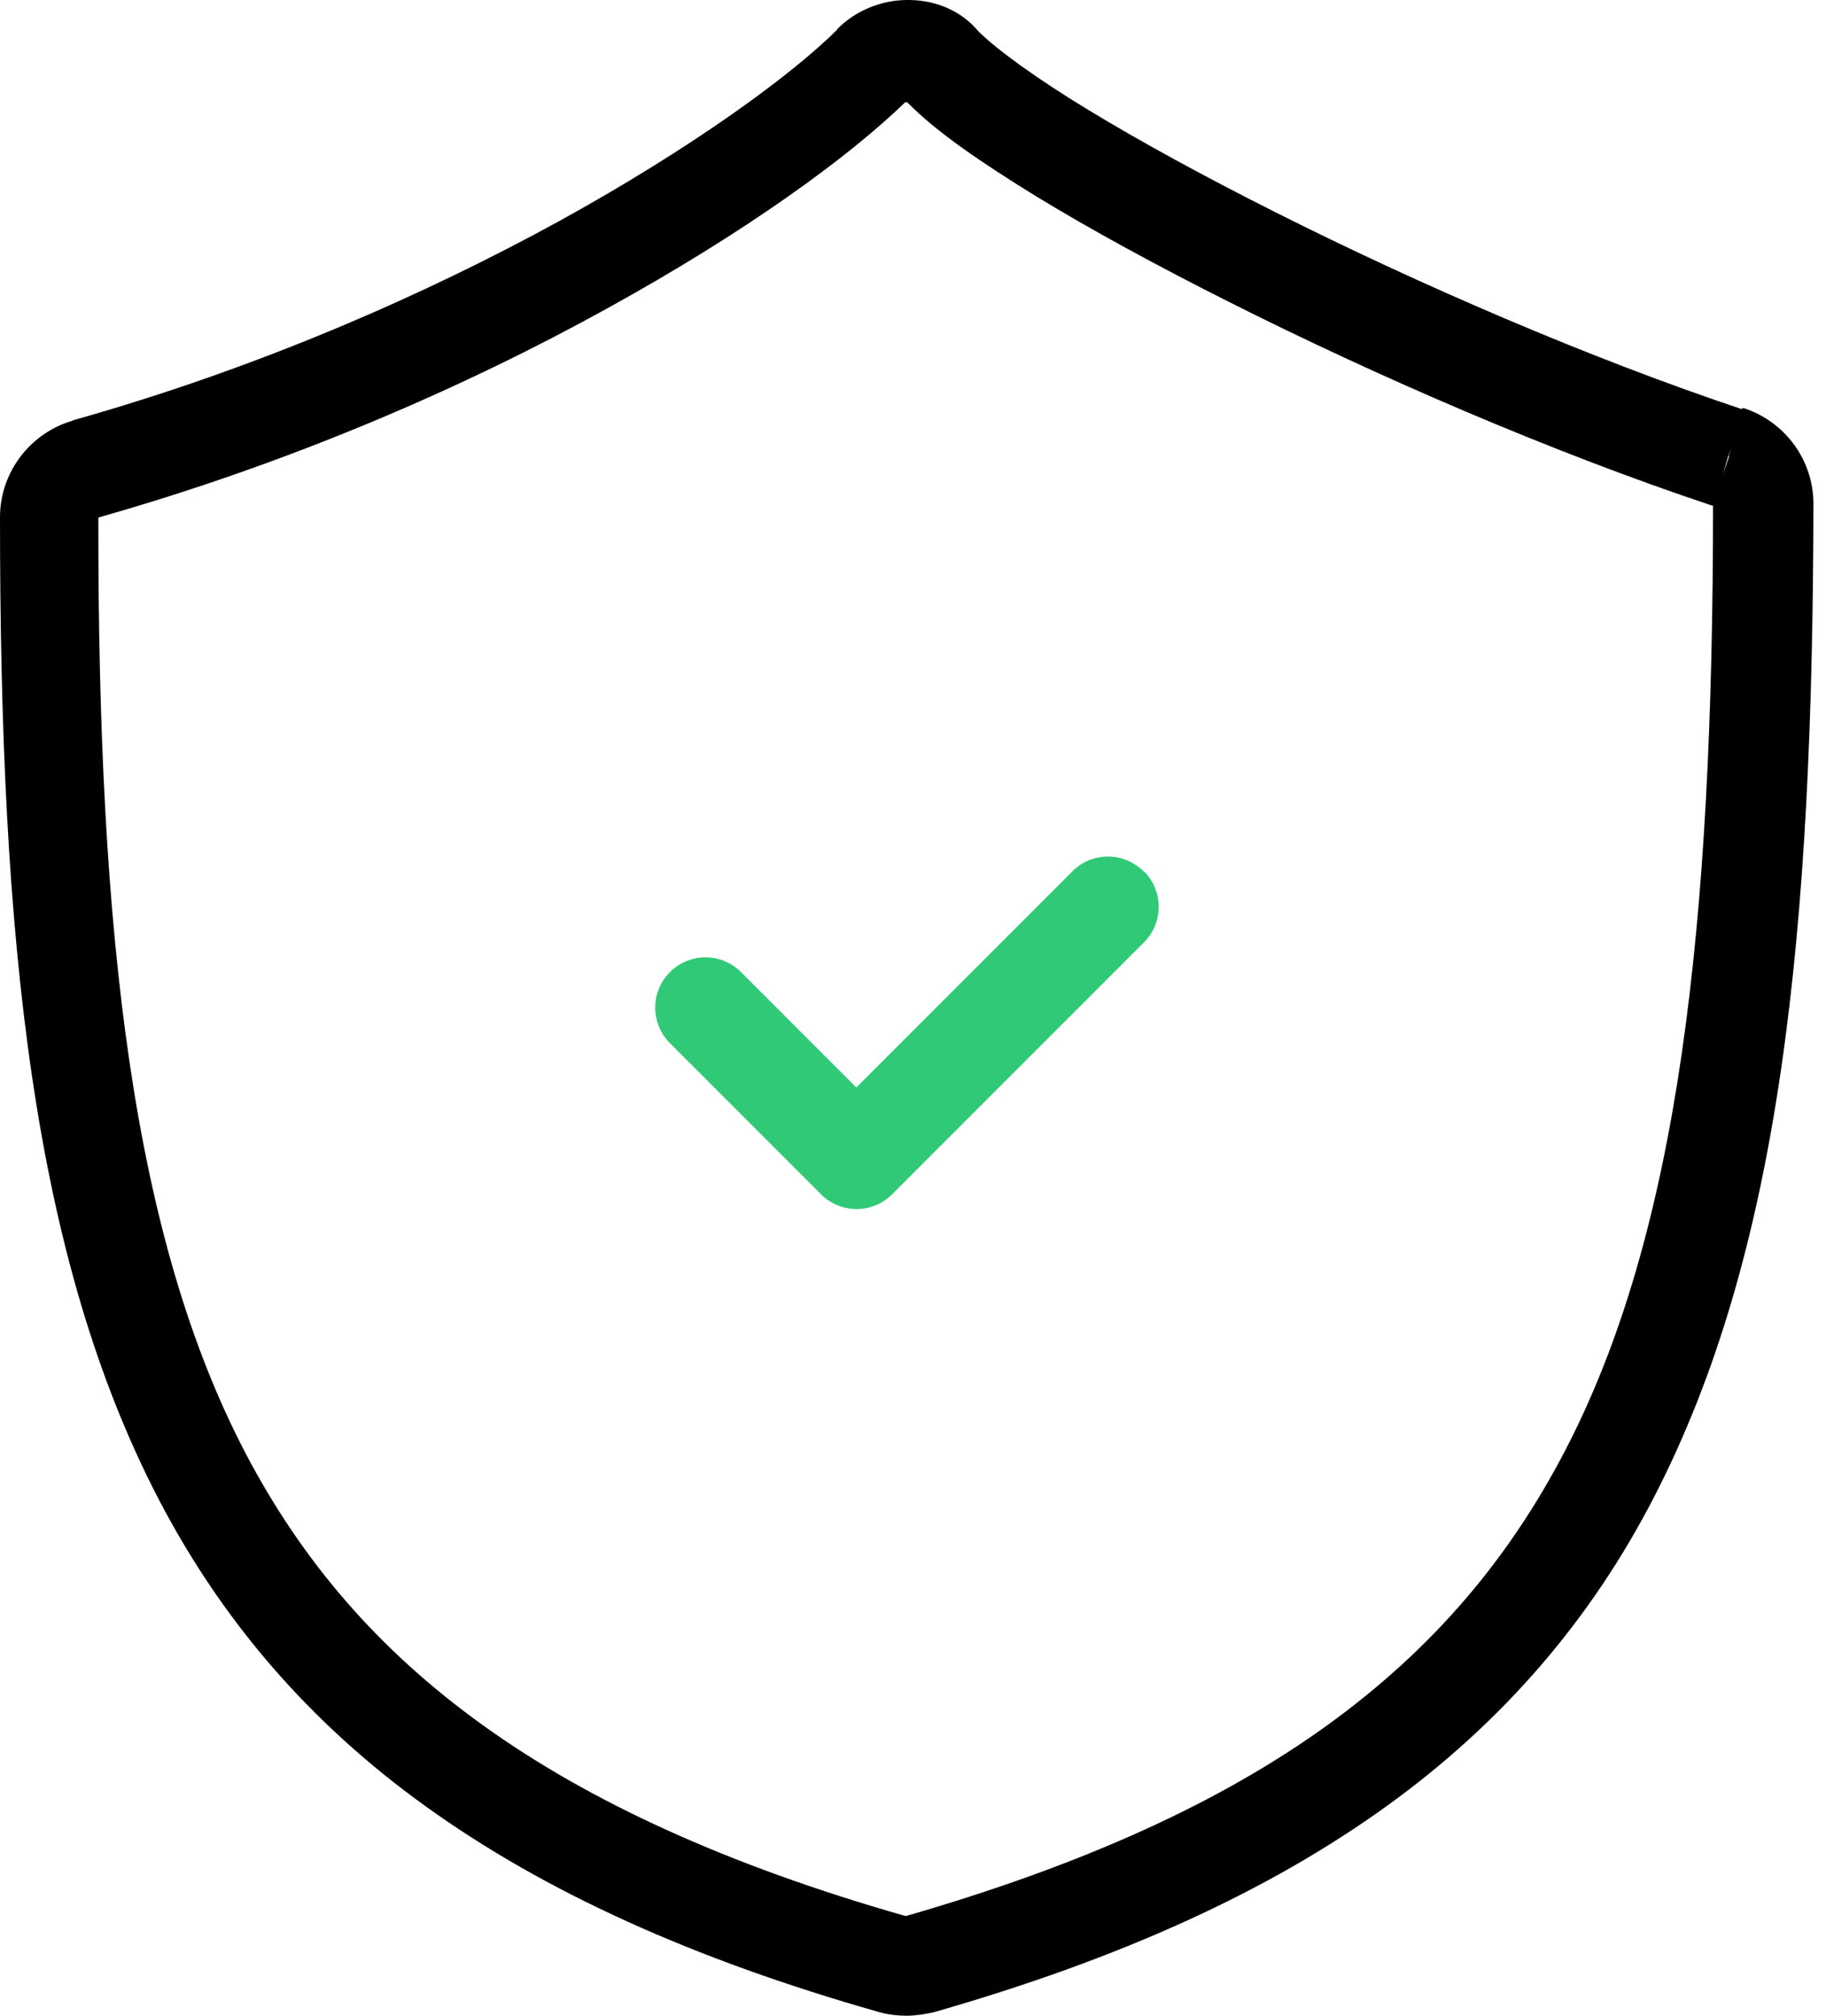 <svg width="29" height="32" viewBox="0 0 29 32" fill="none" xmlns="http://www.w3.org/2000/svg">
<g id="icon-best">
<path id="Vector" d="M27.462 7.242L27.206 8.002C27.206 14.716 26.662 19.565 24.852 23.038C23.963 24.742 22.769 26.166 21.087 27.383C19.406 28.599 17.227 29.599 14.392 30.416H14.384H14.376C11.541 29.607 9.354 28.599 7.673 27.391C5.991 26.183 4.797 24.774 3.908 23.086C2.106 19.653 1.554 14.86 1.562 8.218H1.57L1.337 7.45L1.554 8.218C4.661 7.338 7.424 6.122 9.627 4.905C11.837 3.689 13.479 2.497 14.392 1.608V1.6L13.823 1.04L14.384 1.608L14.36 1.584L14.376 1.624H14.392L14.368 1.584L14.384 1.624H14.44L14.416 0.816L14.4 1.616C14.889 2.113 15.609 2.593 16.45 3.113C17.315 3.641 18.372 4.217 19.534 4.801C21.856 5.969 24.643 7.178 27.19 8.026H27.206L27.222 8.034L27.439 7.266L27.695 6.506C25.244 5.689 22.513 4.505 20.255 3.369C19.125 2.801 18.1 2.241 17.283 1.744C16.49 1.264 15.834 0.792 15.537 0.496C15.273 0.176 14.873 0.008 14.456 0H14.432H14.408C13.992 0 13.575 0.176 13.295 0.464V0.472L13.863 1.032L13.303 0.464C12.574 1.192 10.996 2.345 8.89 3.505C6.776 4.665 4.117 5.841 1.153 6.674L1.386 7.442L1.169 6.674C0.481 6.866 0 7.498 0 8.21C0 14.932 0.513 19.957 2.531 23.822C3.524 25.718 4.901 27.343 6.776 28.687C8.65 30.032 11.004 31.104 13.967 31.944C14.112 31.984 14.256 32 14.4 32C14.544 32 14.688 31.976 14.832 31.944C17.796 31.096 20.15 30.023 22.024 28.671C23.899 27.319 25.284 25.678 26.269 23.766C28.287 19.861 28.792 14.788 28.8 7.994C28.8 7.306 28.352 6.698 27.703 6.482H27.687L27.671 6.474L27.454 7.242H27.462Z" fill="black"/>
<path id="Vector_2" fill-rule="evenodd" clip-rule="evenodd" d="M18.168 13.832C18.48 14.144 18.48 14.648 18.168 14.96L14.168 18.96C13.856 19.272 13.352 19.272 13.04 18.96L10.64 16.56C10.328 16.248 10.328 15.744 10.64 15.432C10.952 15.12 11.456 15.12 11.768 15.432L13.6 17.264L17.032 13.832C17.344 13.52 17.848 13.52 18.16 13.832H18.168Z" fill="#2FC977"/>
</g>
</svg>
